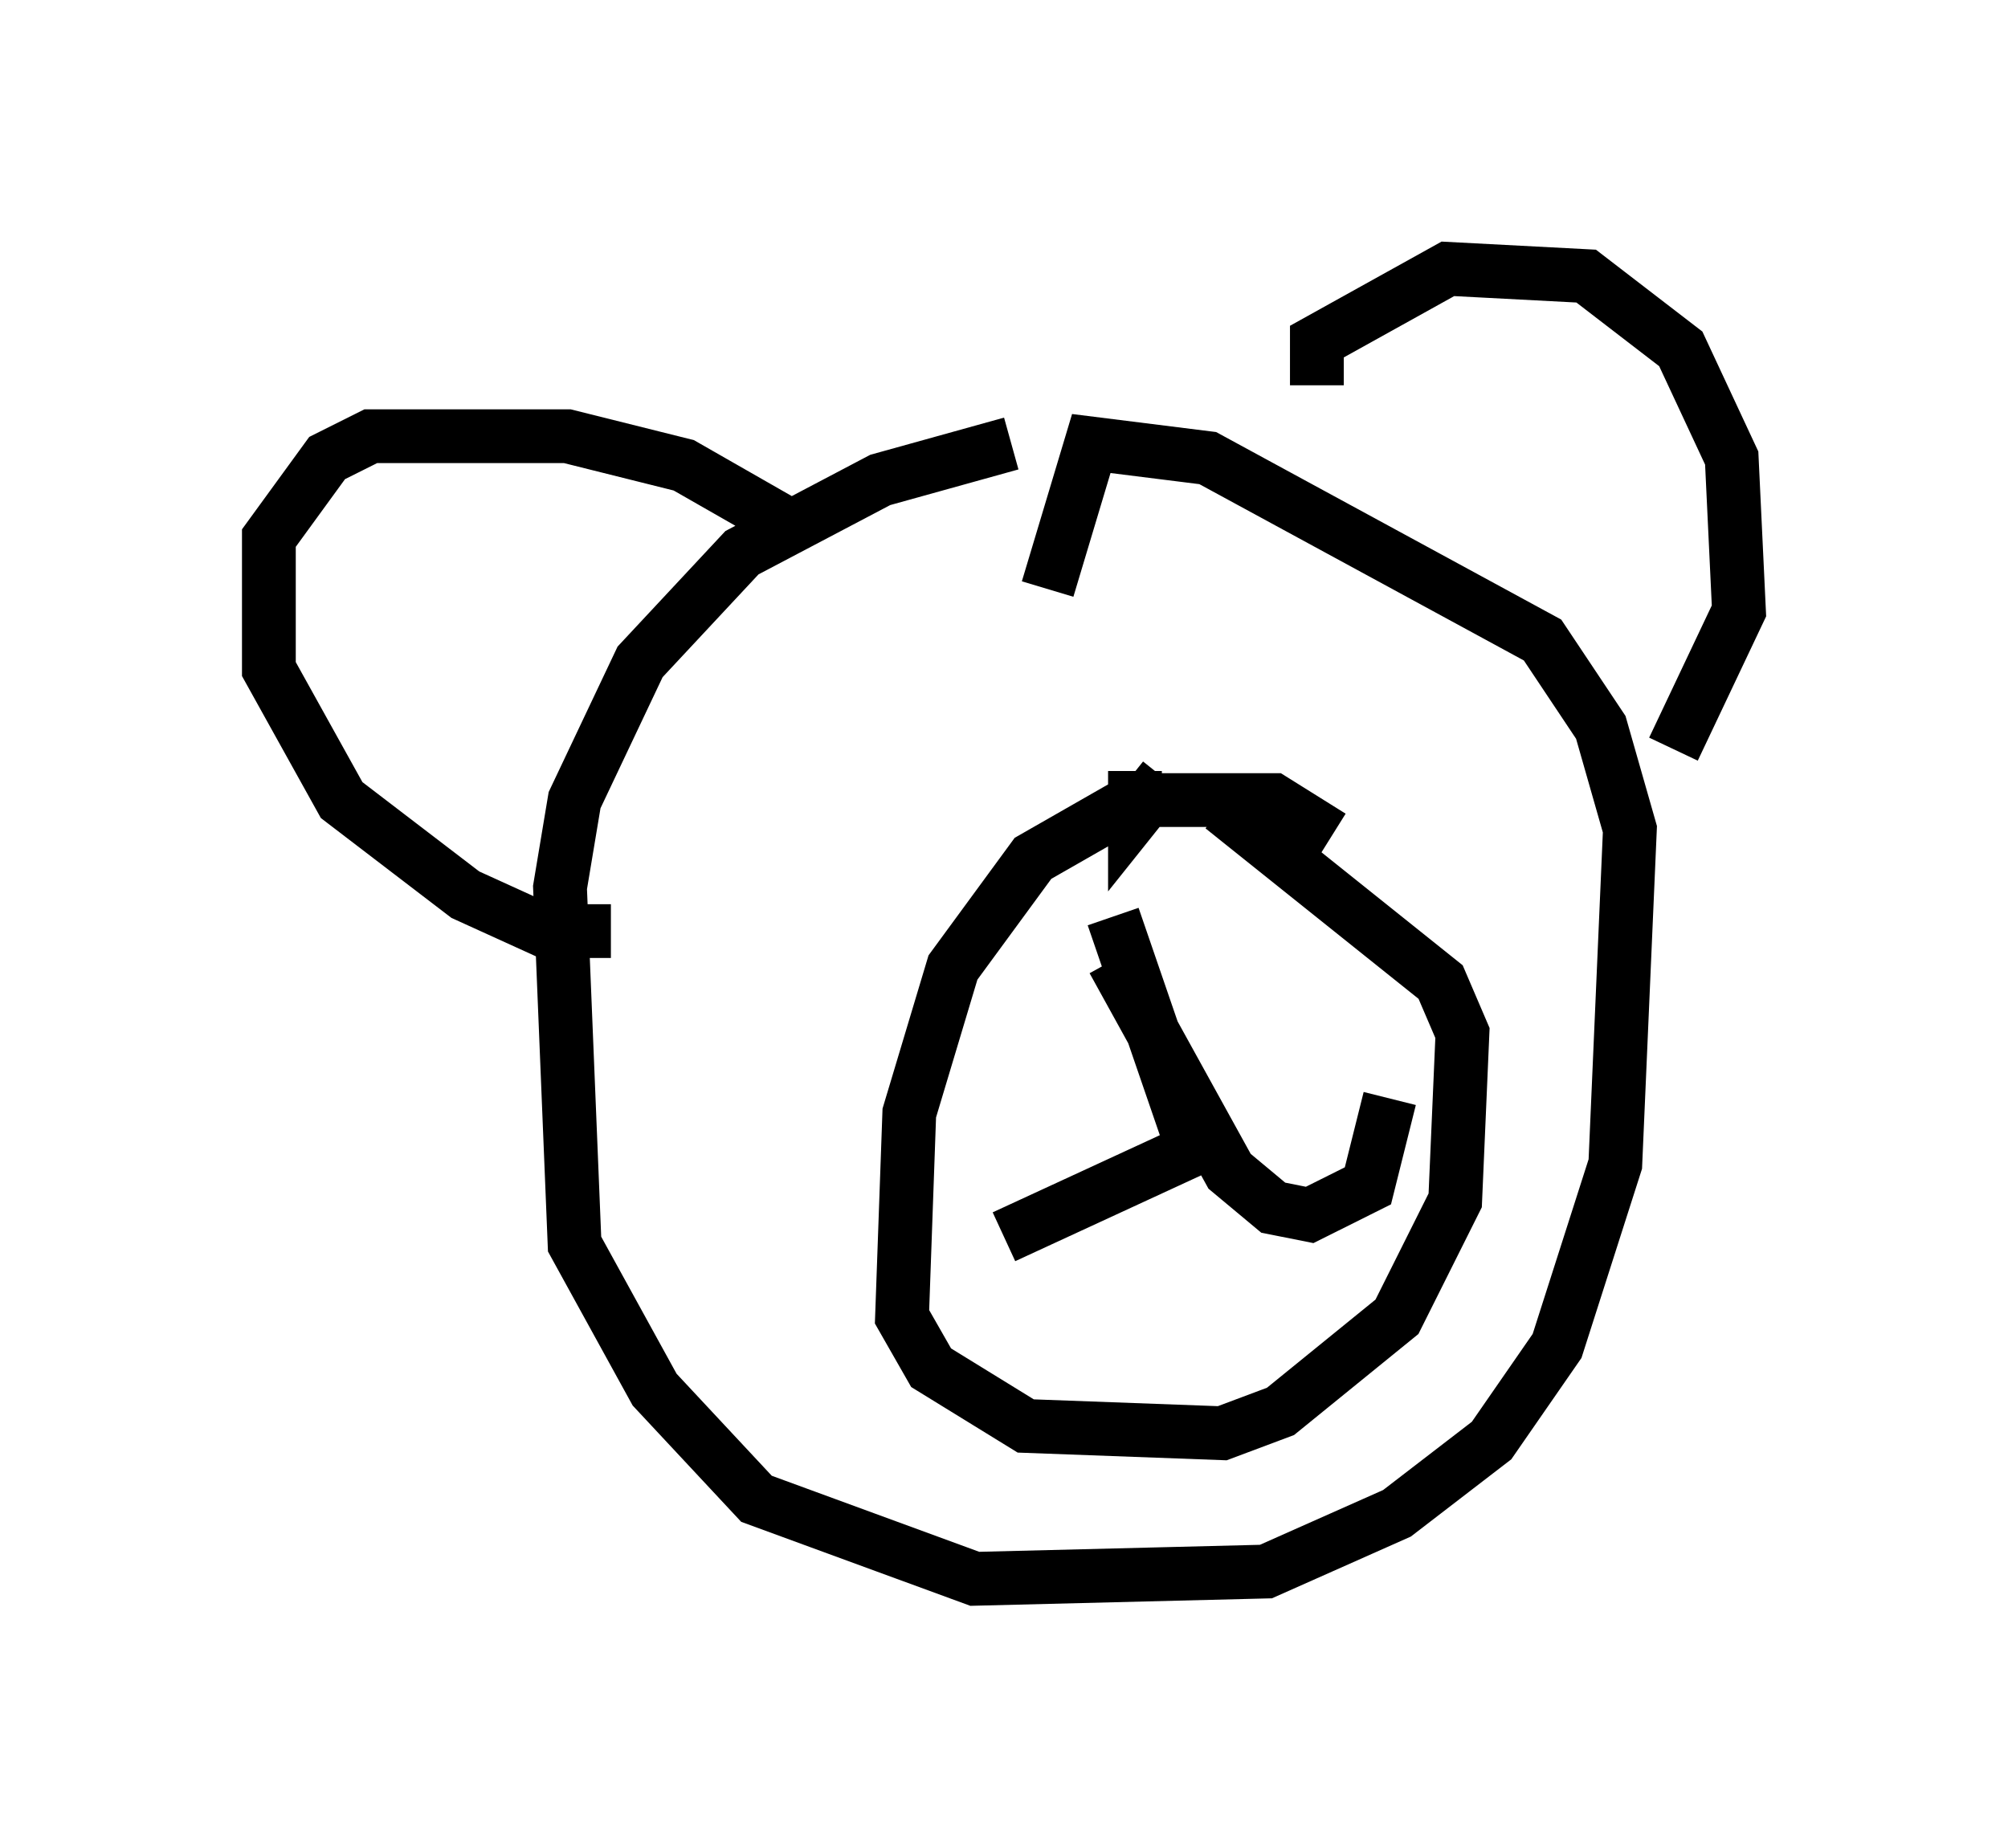 <?xml version="1.0" encoding="utf-8" ?>
<svg baseProfile="full" height="34.357" version="1.1" width="37.334" xmlns="http://www.w3.org/2000/svg" xmlns:ev="http://www.w3.org/2001/xml-events" xmlns:xlink="http://www.w3.org/1999/xlink"><defs /><rect fill="white" height="34.357" width="37.334" x="0" y="0" /><path d="M21.644, 8.518 m-2.842, -0.271 l-2.436, 0.677 -2.571, 1.353 l-1.894, 2.03 -1.218, 2.571 l-0.271, 1.624 0.271, 6.631 l1.488, 2.706 1.894, 2.03 l4.059, 1.488 5.413, -0.135 l2.436, -1.083 1.759, -1.353 l1.218, -1.759 1.083, -3.383 l0.271, -6.225 -0.541, -1.894 l-1.083, -1.624 -6.225, -3.383 l-2.165, -0.271 -0.812, 2.706 m-4.871, -1.218 l-1.894, -1.083 -2.165, -0.541 l-3.654, 0.0 -0.812, 0.406 l-1.083, 1.488 0.0, 2.436 l1.353, 2.436 2.3, 1.759 l1.488, 0.677 1.218, 0.0 m13.126, -10.149 l0.0, -0.812 2.436, -1.353 l2.571, 0.135 1.759, 1.353 l0.947, 2.03 0.135, 2.842 l-1.218, 2.571 m-6.36, 1.624 l-1.083, -0.677 -2.571, 0.0 l-1.894, 1.083 -1.488, 2.03 l-0.812, 2.706 -0.135, 3.789 l0.541, 0.947 1.759, 1.083 l3.654, 0.135 1.083, -0.406 l2.165, -1.759 1.083, -2.165 l0.135, -3.112 -0.406, -0.947 l-4.059, -3.248 m-2.03, 2.03 l1.488, 4.33 -3.518, 1.624 m2.03, -5.142 l2.165, 3.924 0.812, 0.677 l0.677, 0.135 1.083, -0.541 l0.406, -1.624 m-6.225, -6.36 l0.0, 0.0 m1.488, 0.271 l0.0, 0.812 0.541, -0.677 " fill="none" stroke="black" stroke-width="1" /></svg>